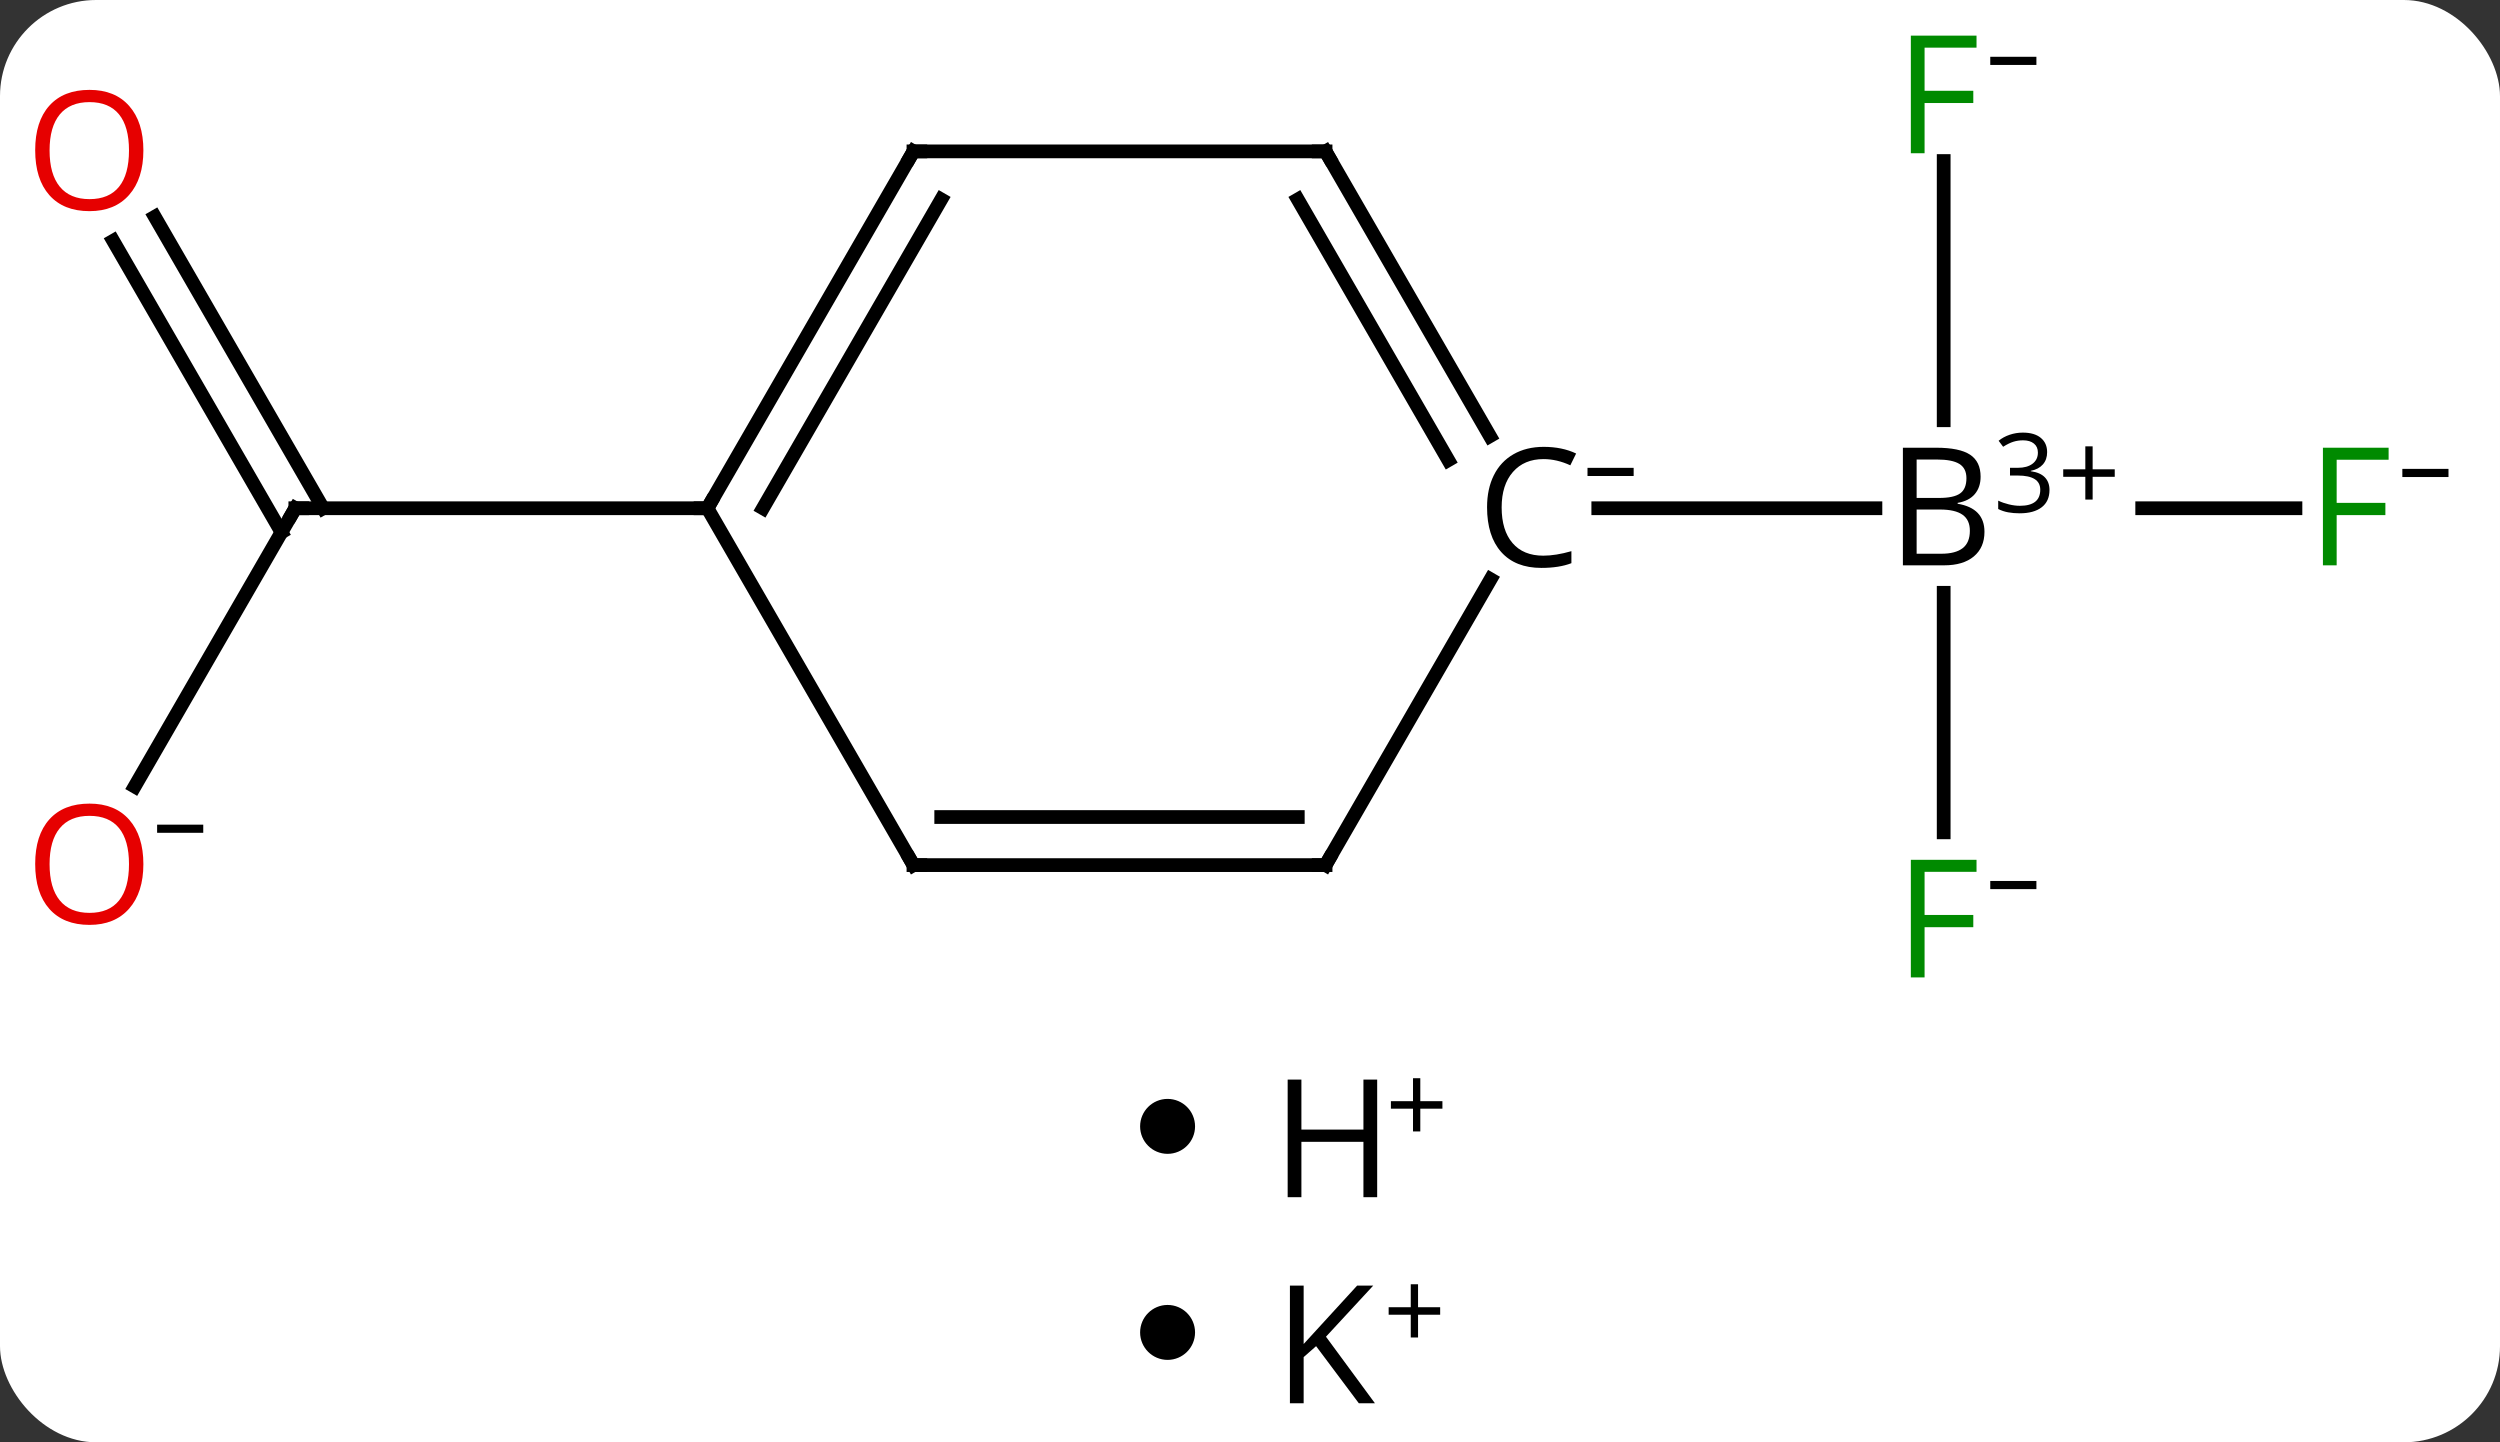 <svg width="182" viewBox="0 0 182 105" style="fill-opacity:1; color-rendering:auto; color-interpolation:auto; text-rendering:auto; stroke:black; stroke-linecap:square; stroke-miterlimit:10; shape-rendering:auto; stroke-opacity:1; fill:black; stroke-dasharray:none; font-weight:normal; stroke-width:1; font-family:'Open Sans'; font-style:normal; stroke-linejoin:miter; font-size:12; stroke-dashoffset:0; image-rendering:auto;" height="105" class="cas-substance-image" xmlns:xlink="http://www.w3.org/1999/xlink" xmlns="http://www.w3.org/2000/svg"><rect x="0" y="0" width="182" height="105" fill="#333333" stroke="none"/><svg class="cas-substance-single-component"><rect y="0" x="0" width="182" stroke="none" ry="7" rx="7" height="105" fill="white" class="cas-substance-group"/><svg y="0" x="0" width="182" viewBox="0 0 182 75" style="fill:black;" height="75" class="cas-substance-single-component-image"><svg><g><g transform="translate(89,37)" style="text-rendering:geometricPrecision; color-rendering:optimizeQuality; color-interpolation:linearRGB; stroke-linecap:butt; image-rendering:optimizeQuality;"><line y2="0" y1="0" x2="78.109" x1="66.953" style="fill:none;"/><line y2="23.594" y1="6.156" x2="52.5" x1="52.5" style="fill:none;"/><line y2="-25.277" y1="-6.406" x2="52.5" x1="52.5" style="fill:none;"/><line y2="0" y1="0" x2="27.355" x1="47.531" style="fill:none;"/><line y2="20.258" y1="0" x2="-79.197" x1="-67.5" style="fill:none;"/><line y2="-21.219" y1="-0" x2="-77.731" x1="-65.479" style="fill:none;"/><line y2="-19.469" y1="1.75" x2="-80.762" x1="-68.51" style="fill:none;"/><line y2="0" y1="0" x2="-37.5" x1="-67.5" style="fill:none;"/><line y2="25.98" y1="5.172" x2="7.5" x1="19.514" style="fill:none;"/><line y2="-25.98" y1="-5.252" x2="7.5" x1="19.468" style="fill:none;"/><line y2="-22.48" y1="-3.502" x2="5.479" x1="16.436" style="fill:none;"/><line y2="25.98" y1="25.98" x2="-22.5" x1="7.5" style="fill:none;"/><line y2="22.48" y1="22.48" x2="-20.479" x1="5.479" style="fill:none;"/><line y2="-25.98" y1="-25.98" x2="-22.5" x1="7.5" style="fill:none;"/><line y2="0" y1="25.98" x2="-37.5" x1="-22.5" style="fill:none;"/><line y2="0" y1="-25.98" x2="-37.5" x1="-22.5" style="fill:none;"/><line y2="0" y1="-22.48" x2="-33.459" x1="-20.479" style="fill:none;"/><path style="stroke-linecap:square; stroke:none;" d="M49.531 -4.406 L51.953 -4.406 Q53.656 -4.406 54.422 -3.898 Q55.188 -3.391 55.188 -2.297 Q55.188 -1.531 54.766 -1.031 Q54.344 -0.531 53.516 -0.391 L53.516 -0.328 Q55.469 0 55.469 1.719 Q55.469 2.859 54.695 3.508 Q53.922 4.156 52.531 4.156 L49.531 4.156 L49.531 -4.406 ZM50.531 -0.75 L52.172 -0.75 Q53.234 -0.75 53.695 -1.078 Q54.156 -1.406 54.156 -2.188 Q54.156 -2.906 53.641 -3.227 Q53.125 -3.547 52 -3.547 L50.531 -3.547 L50.531 -0.75 ZM50.531 0.094 L50.531 3.312 L52.328 3.312 Q53.359 3.312 53.883 2.906 Q54.406 2.5 54.406 1.641 Q54.406 0.844 53.867 0.469 Q53.328 0.094 52.234 0.094 L50.531 0.094 Z"/><path style="stroke-linecap:square; stroke:none;" d="M60.031 -4.084 Q60.031 -3.538 59.719 -3.186 Q59.406 -2.834 58.844 -2.725 L58.844 -2.694 Q59.531 -2.6 59.867 -2.248 Q60.203 -1.897 60.203 -1.334 Q60.203 -0.506 59.633 -0.069 Q59.062 0.369 58.031 0.369 Q57.578 0.369 57.195 0.298 Q56.812 0.228 56.469 0.056 L56.469 -0.553 Q56.828 -0.381 57.25 -0.28 Q57.672 -0.178 58.047 -0.178 Q59.531 -0.178 59.531 -1.35 Q59.531 -2.381 57.891 -2.381 L57.328 -2.381 L57.328 -2.944 L57.906 -2.944 Q58.578 -2.944 58.969 -3.241 Q59.359 -3.538 59.359 -4.053 Q59.359 -4.475 59.07 -4.709 Q58.781 -4.944 58.281 -4.944 Q57.906 -4.944 57.578 -4.842 Q57.25 -4.741 56.828 -4.475 L56.5 -4.912 Q56.844 -5.194 57.305 -5.35 Q57.766 -5.506 58.266 -5.506 Q59.109 -5.506 59.57 -5.123 Q60.031 -4.741 60.031 -4.084 Z"/><path style="stroke-linecap:square; stroke:none;" d="M63.344 -2.834 L64.953 -2.834 L64.953 -2.288 L63.344 -2.288 L63.344 -0.631 L62.812 -0.631 L62.812 -2.288 L61.203 -2.288 L61.203 -2.834 L62.812 -2.834 L62.812 -4.506 L63.344 -4.506 L63.344 -2.834 Z"/></g><g transform="translate(89,37)" style="fill:rgb(0,138,0); text-rendering:geometricPrecision; color-rendering:optimizeQuality; image-rendering:optimizeQuality; font-family:'Open Sans'; stroke:rgb(0,138,0); color-interpolation:linearRGB;"><path style="stroke:none;" d="M81.109 4.156 L80.109 4.156 L80.109 -4.406 L84.891 -4.406 L84.891 -3.531 L81.109 -3.531 L81.109 -0.391 L84.656 -0.391 L84.656 0.5 L81.109 0.5 L81.109 4.156 Z"/><path style="fill:black; stroke:none;" d="M85.891 -2.272 L85.891 -2.866 L89.25 -2.866 L89.25 -2.272 L85.891 -2.272 Z"/><path style="stroke:none;" d="M51.109 34.156 L50.109 34.156 L50.109 25.594 L54.891 25.594 L54.891 26.469 L51.109 26.469 L51.109 29.609 L54.656 29.609 L54.656 30.5 L51.109 30.5 L51.109 34.156 Z"/><path style="fill:black; stroke:none;" d="M55.891 27.728 L55.891 27.134 L59.25 27.134 L59.25 27.728 L55.891 27.728 Z"/><path style="stroke:none;" d="M51.109 -25.844 L50.109 -25.844 L50.109 -34.406 L54.891 -34.406 L54.891 -33.531 L51.109 -33.531 L51.109 -30.391 L54.656 -30.391 L54.656 -29.5 L51.109 -29.5 L51.109 -25.844 Z"/><path style="fill:black; stroke:none;" d="M55.891 -32.272 L55.891 -32.866 L59.25 -32.866 L59.25 -32.272 L55.891 -32.272 Z"/></g><g transform="translate(89,37)" style="stroke-linecap:butt; font-size:8.4px; text-rendering:geometricPrecision; color-rendering:optimizeQuality; image-rendering:optimizeQuality; font-family:'Open Sans'; color-interpolation:linearRGB; stroke-miterlimit:5;"><path style="fill:none;" d="M-67.75 0.433 L-67.5 0 L-67 0"/><path style="fill:rgb(230,0,0); stroke:none;" d="M-78.562 25.91 Q-78.562 27.972 -79.602 29.152 Q-80.641 30.332 -82.484 30.332 Q-84.375 30.332 -85.406 29.168 Q-86.438 28.003 -86.438 25.894 Q-86.438 23.8 -85.406 22.652 Q-84.375 21.503 -82.484 21.503 Q-80.625 21.503 -79.594 22.675 Q-78.562 23.847 -78.562 25.91 ZM-85.391 25.91 Q-85.391 27.644 -84.648 28.55 Q-83.906 29.457 -82.484 29.457 Q-81.062 29.457 -80.336 28.558 Q-79.609 27.66 -79.609 25.91 Q-79.609 24.175 -80.336 23.285 Q-81.062 22.394 -82.484 22.394 Q-83.906 22.394 -84.648 23.293 Q-85.391 24.191 -85.391 25.91 Z"/><path style="stroke:none;" d="M-77.562 23.628 L-77.562 23.035 L-74.203 23.035 L-74.203 23.628 L-77.562 23.628 Z"/><path style="fill:rgb(230,0,0); stroke:none;" d="M-78.562 -26.05 Q-78.562 -23.988 -79.602 -22.808 Q-80.641 -21.628 -82.484 -21.628 Q-84.375 -21.628 -85.406 -22.793 Q-86.438 -23.957 -86.438 -26.066 Q-86.438 -28.16 -85.406 -29.308 Q-84.375 -30.457 -82.484 -30.457 Q-80.625 -30.457 -79.594 -29.285 Q-78.562 -28.113 -78.562 -26.05 ZM-85.391 -26.05 Q-85.391 -24.316 -84.648 -23.41 Q-83.906 -22.503 -82.484 -22.503 Q-81.062 -22.503 -80.336 -23.402 Q-79.609 -24.3 -79.609 -26.05 Q-79.609 -27.785 -80.336 -28.675 Q-81.062 -29.566 -82.484 -29.566 Q-83.906 -29.566 -84.648 -28.668 Q-85.391 -27.769 -85.391 -26.05 Z"/><path style="stroke:none;" d="M23.367 -3.578 Q21.961 -3.578 21.141 -2.641 Q20.32 -1.703 20.32 -0.062 Q20.32 1.609 21.109 2.531 Q21.898 3.453 23.352 3.453 Q24.258 3.453 25.398 3.125 L25.398 4 Q24.508 4.344 23.211 4.344 Q21.32 4.344 20.289 3.188 Q19.258 2.031 19.258 -0.078 Q19.258 -1.406 19.75 -2.398 Q20.242 -3.391 21.18 -3.93 Q22.117 -4.469 23.383 -4.469 Q24.727 -4.469 25.742 -3.984 L25.32 -3.125 Q24.336 -3.578 23.367 -3.578 Z"/><path style="stroke:none;" d="M26.57 -2.347 L26.57 -2.941 L29.93 -2.941 L29.93 -2.347 L26.57 -2.347 Z"/><path style="fill:none;" d="M7.75 25.547 L7.5 25.98 L7 25.98"/><path style="fill:none;" d="M7.75 -25.547 L7.5 -25.98 L7 -25.98"/><path style="fill:none;" d="M-22 25.98 L-22.5 25.98 L-22.75 25.547"/><path style="fill:none;" d="M-22 -25.98 L-22.5 -25.98 L-22.75 -25.547"/><path style="fill:none;" d="M-37.25 -0.433 L-37.5 0 L-38 -0"/></g></g></svg></svg><svg y="75" x="83" class="cas-substance-saf"><svg y="5" x="0" width="4" style="fill:black;" height="4" class="cas-substance-saf-dot"><circle stroke="none" r="2" fill="black" cy="2" cx="2"/></svg><svg y="0" x="8" width="17" style="fill:black;" height="15" class="cas-substance-saf-image"><svg><g><g transform="translate(6,8)" style="text-rendering:geometricPrecision; font-family:'Open Sans'; color-interpolation:linearRGB; color-rendering:optimizeQuality; image-rendering:optimizeQuality;"><path style="stroke:none;" d="M3.258 4.156 L2.258 4.156 L2.258 0.125 L-2.258 0.125 L-2.258 4.156 L-3.258 4.156 L-3.258 -4.406 L-2.258 -4.406 L-2.258 -0.766 L2.258 -0.766 L2.258 -4.406 L3.258 -4.406 L3.258 4.156 Z"/><path style="stroke:none;" d="M6.398 -2.834 L8.008 -2.834 L8.008 -2.288 L6.398 -2.288 L6.398 -0.631 L5.867 -0.631 L5.867 -2.288 L4.258 -2.288 L4.258 -2.834 L5.867 -2.834 L5.867 -4.506 L6.398 -4.506 L6.398 -2.834 Z"/></g></g></svg></svg></svg><svg y="90" x="83" class="cas-substance-saf"><svg y="5" x="0" width="4" style="fill:black;" height="4" class="cas-substance-saf-dot"><circle stroke="none" r="2" fill="black" cy="2" cx="2"/></svg><svg y="0" x="8" width="17" style="fill:black;" height="15" class="cas-substance-saf-image"><svg><g><g transform="translate(6,8)" style="text-rendering:geometricPrecision; font-family:'Open Sans'; color-interpolation:linearRGB; color-rendering:optimizeQuality; image-rendering:optimizeQuality;"><path style="stroke:none;" d="M3.094 4.156 L1.922 4.156 L-1.188 0 L-2.094 0.797 L-2.094 4.156 L-3.094 4.156 L-3.094 -4.406 L-2.094 -4.406 L-2.094 -0.156 L1.797 -4.406 L2.969 -4.406 L-0.469 -0.688 L3.094 4.156 Z"/><path style="stroke:none;" d="M6.234 -2.834 L7.844 -2.834 L7.844 -2.288 L6.234 -2.288 L6.234 -0.631 L5.703 -0.631 L5.703 -2.288 L4.094 -2.288 L4.094 -2.834 L5.703 -2.834 L5.703 -4.506 L6.234 -4.506 L6.234 -2.834 Z"/></g></g></svg></svg></svg></svg></svg>